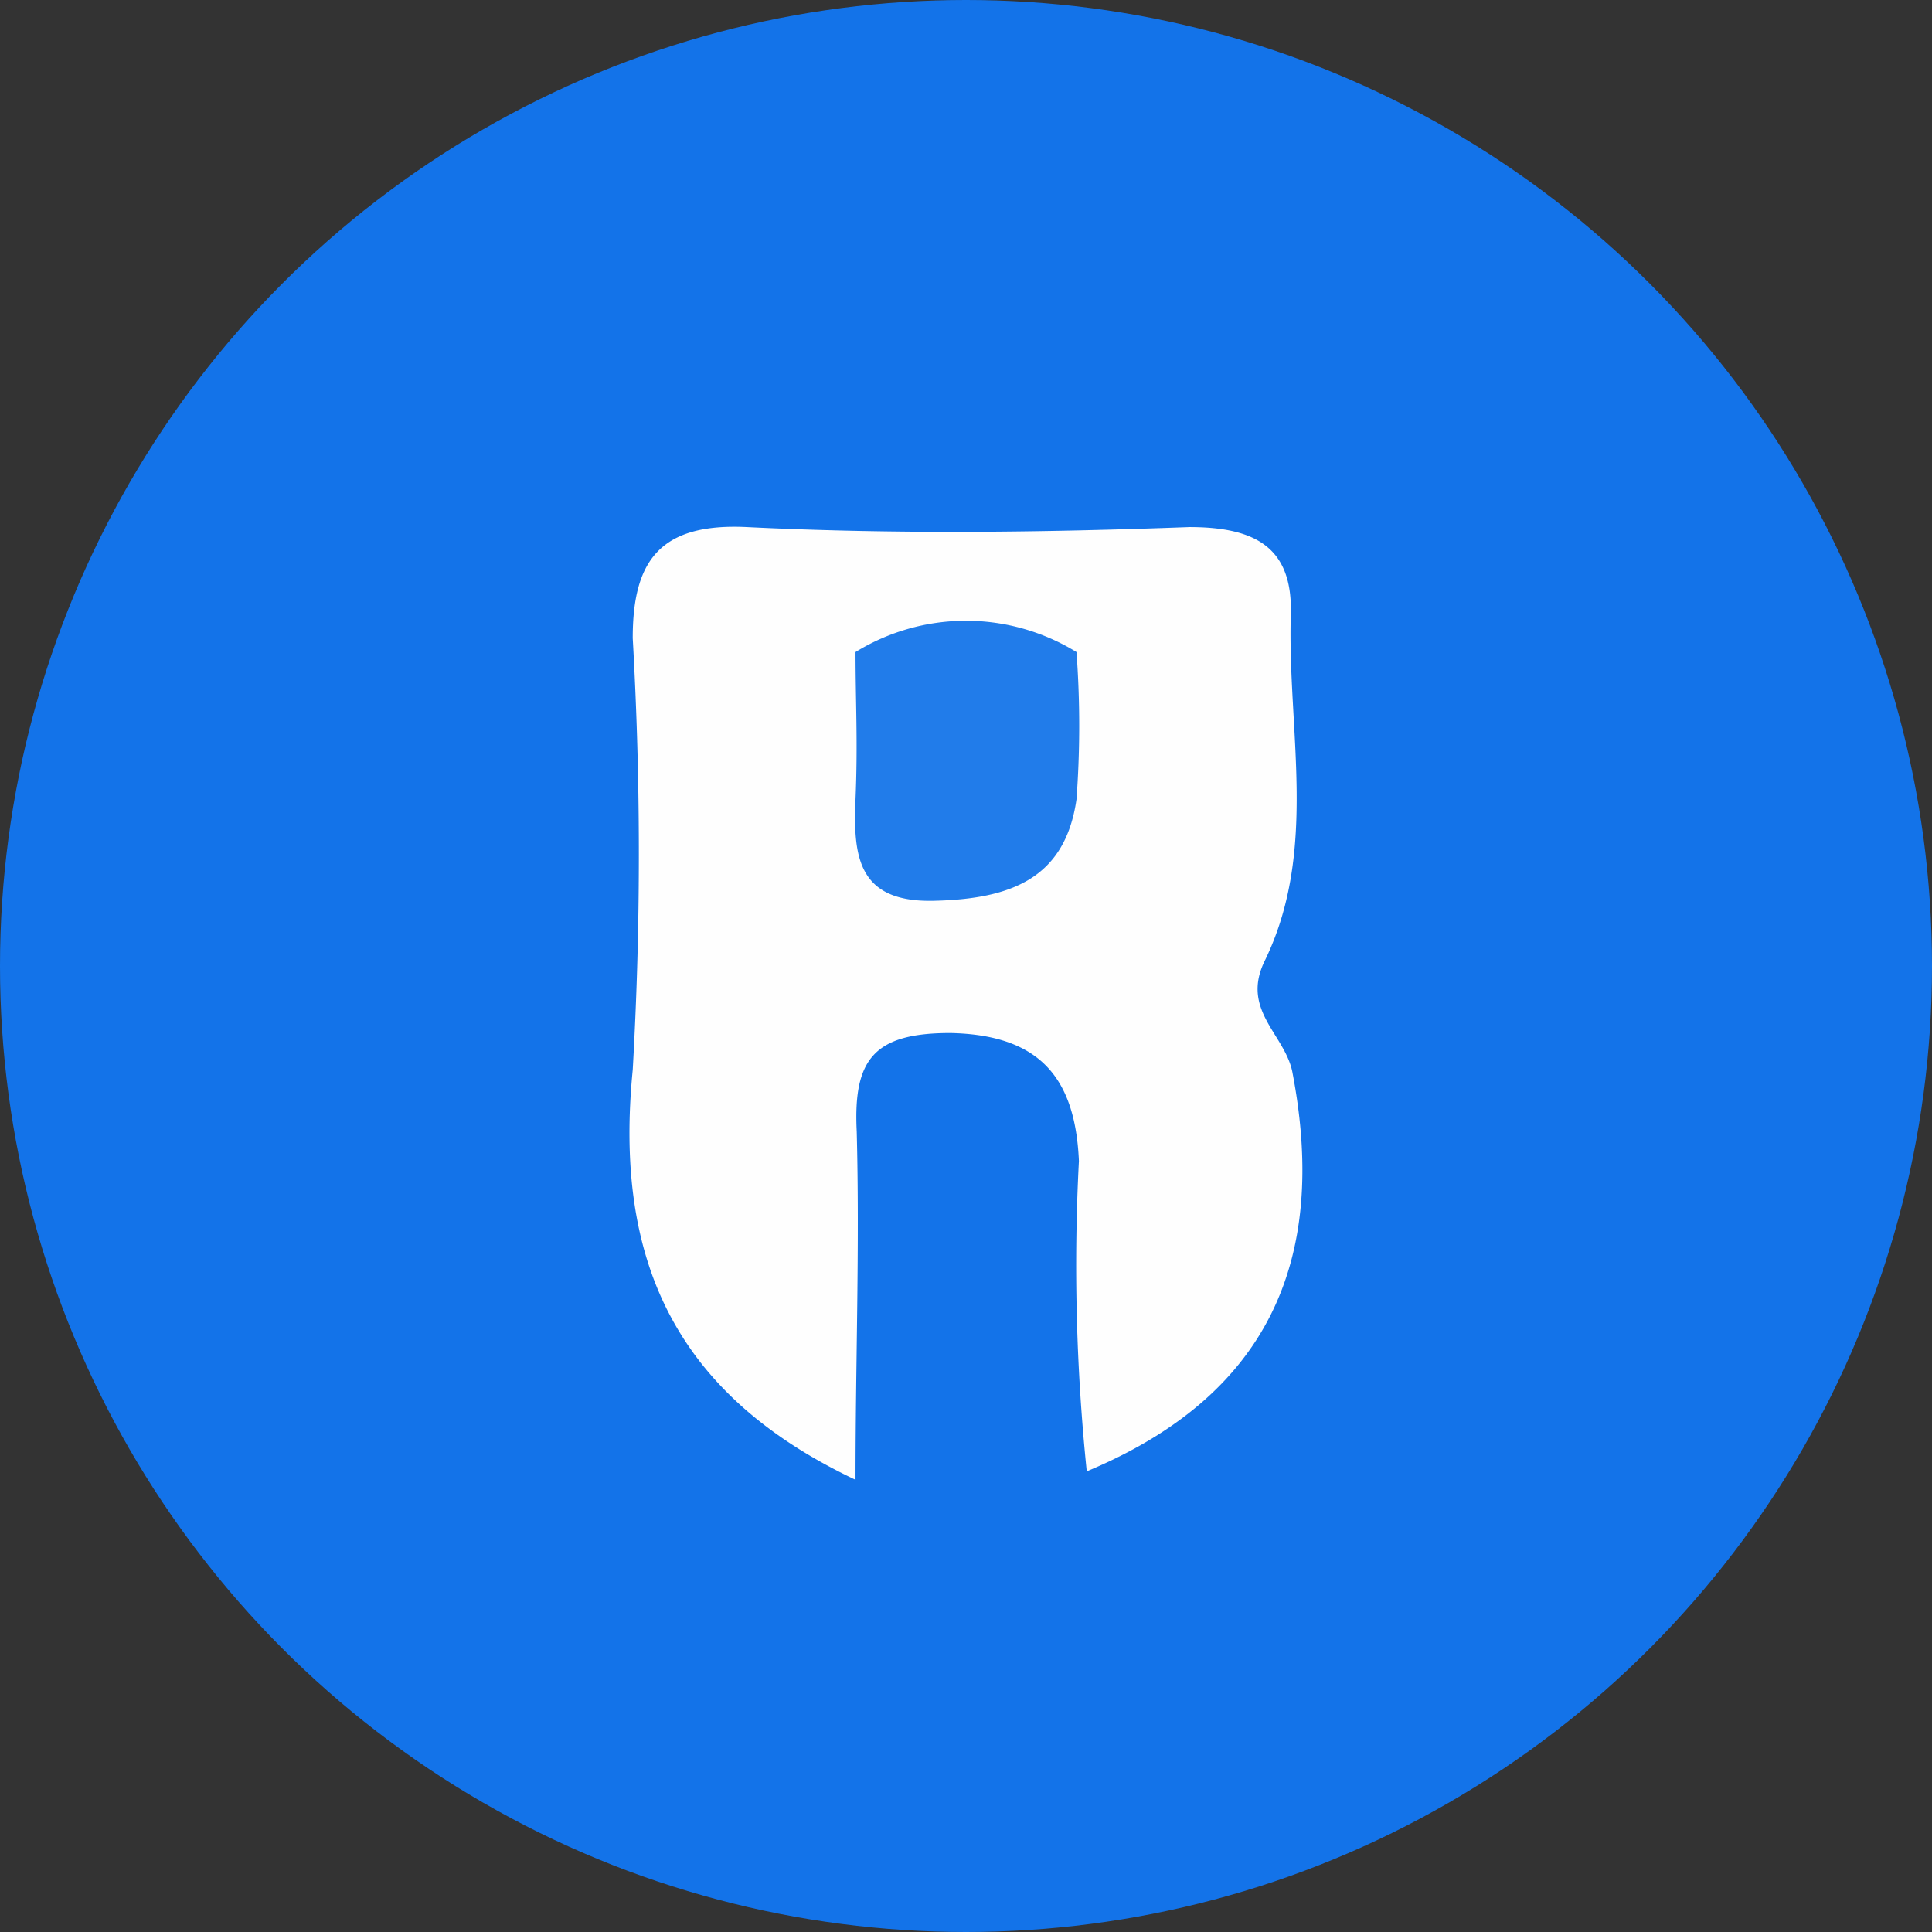 <svg id="Capa_1" data-name="Capa 1" xmlns="http://www.w3.org/2000/svg" viewBox="0 0 32 32"><rect x="0" y="0" width="32" height="32" fill="#333333" stroke="none"/><defs><style>.cls-1{fill:#1373e9;}.cls-2{fill:#fefefe;}.cls-3{fill:#217cea;}</style></defs><circle class="cls-1" cx="16" cy="16" r="16"/><path class="cls-2" d="M14.17,24.51c-3-1.42-4-3.65-3.69-6.79a63.1,63.1,0,0,0,0-7.15c0-1.27.44-1.91,1.89-1.84,2.44.12,4.89.09,7.33,0,1.11,0,1.71.35,1.68,1.44-.06,1.92.46,3.91-.43,5.74-.41.83.35,1.23.46,1.87C22,20.88,21,23.12,18,24.37a33.31,33.31,0,0,1-.13-5.14c-.06-1.38-.65-2.09-2.13-2.12-1.26,0-1.61.43-1.55,1.63C14.24,20.65,14.17,22.57,14.17,24.51Z" transform="translate(0 0)"/><path class="cls-3" d="M17.83,10.8a16.54,16.54,0,0,1,0,2.44c-.19,1.32-1.1,1.65-2.36,1.68s-1.34-.73-1.3-1.68,0-1.62,0-2.44A3.49,3.49,0,0,1,17.83,10.8Z" transform="translate(0 0)"/></svg>
